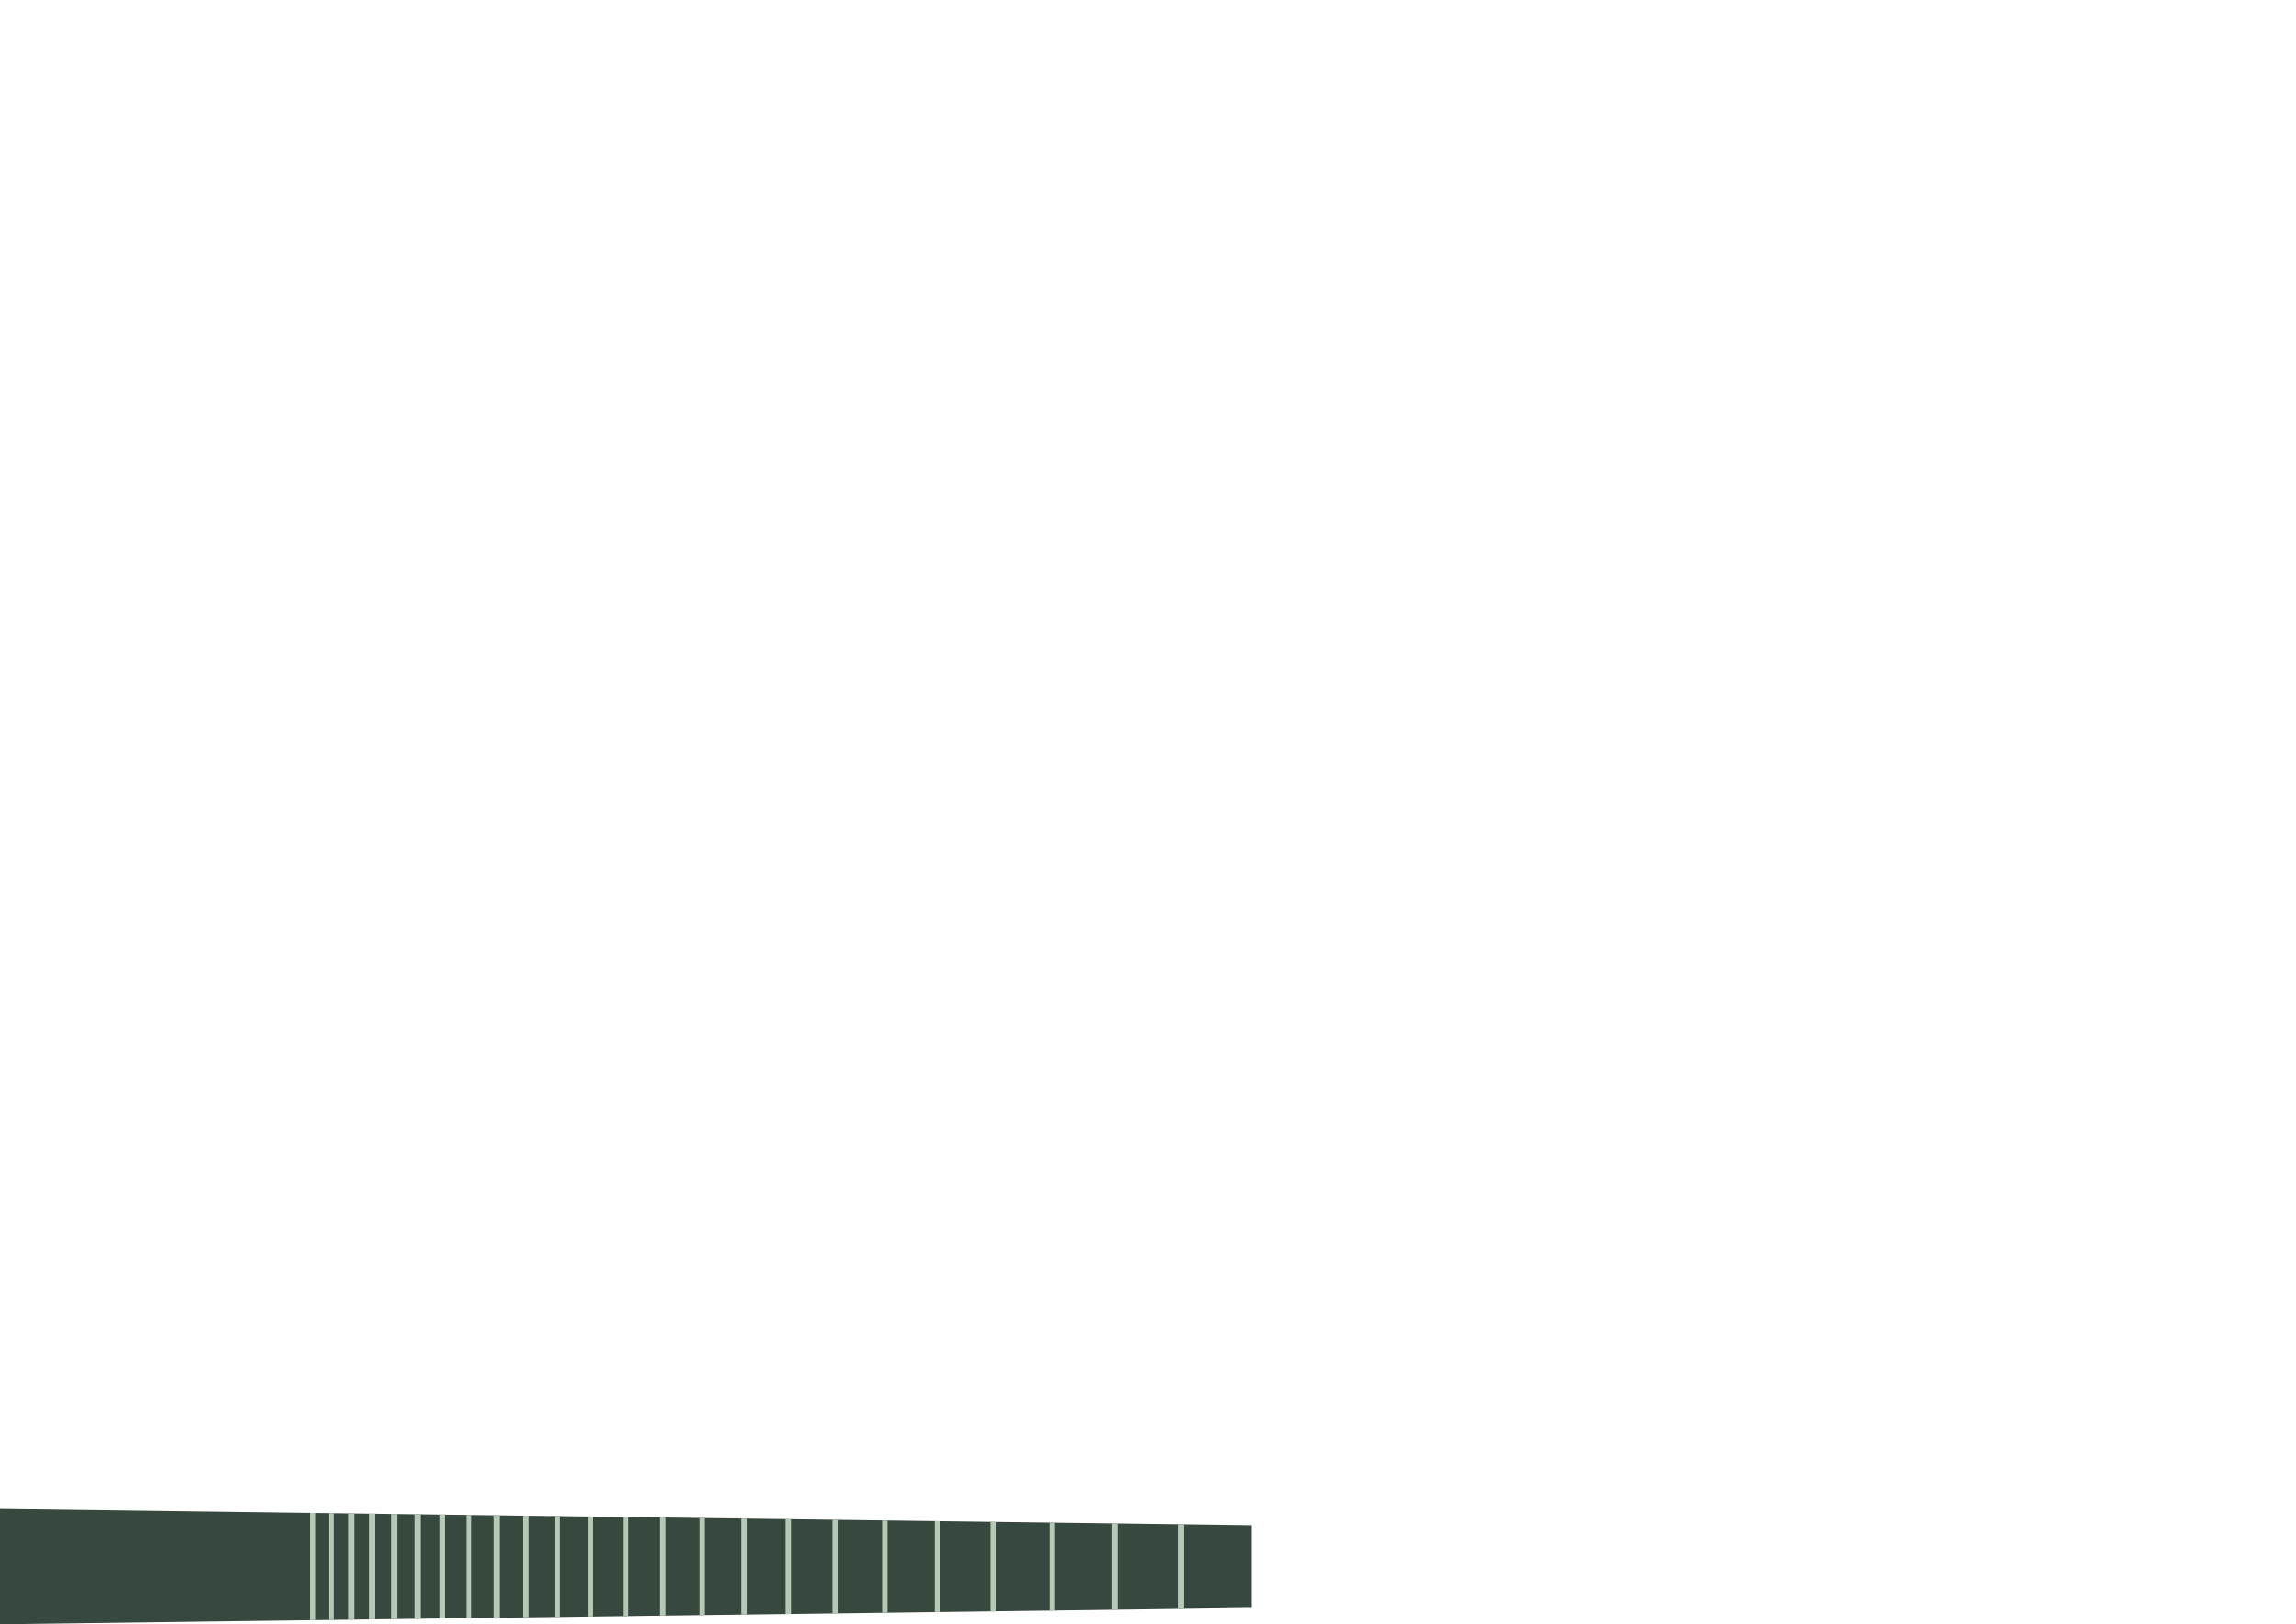 <?xml version="1.0" encoding="UTF-8" standalone="no"?>
<!-- Created with Inkscape (http://www.inkscape.org/) -->

<svg
   xmlns:dc="http://purl.org/dc/elements/1.1/"
   xmlns:cc="http://creativecommons.org/ns#"
   xmlns:rdf="http://www.w3.org/1999/02/22-rdf-syntax-ns#"
   xmlns:svg="http://www.w3.org/2000/svg"
   xmlns="http://www.w3.org/2000/svg"
   xmlns:sodipodi="http://sodipodi.sourceforge.net/DTD/sodipodi-0.dtd"
   xmlns:inkscape="http://www.inkscape.org/namespaces/inkscape"
   width="1189mm"
   height="841mm"
   viewBox="0 0 4212.992 2979.921"
   id="svg2"
   version="1.1"
   inkscape:version="0.91 r13725"
   sodipodi:docname="necks.svg">
  <defs
     id="defs4" />
  <sodipodi:namedview
     id="base"
     pagecolor="#ffffff"
     bordercolor="#666666"
     borderopacity="1.0"
     inkscape:pageopacity="0.0"
     inkscape:pageshadow="2"
     inkscape:zoom="0.35"
     inkscape:cx="1064.6809"
     inkscape:cy="113.22202"
     inkscape:document-units="px"
     inkscape:current-layer="layer1"
     showgrid="false"
     inkscape:window-width="1440"
     inkscape:window-height="813"
     inkscape:window-x="0"
     inkscape:window-y="1"
     inkscape:window-maximized="1" />
  <g
     inkscape:label="Layer 1"
     inkscape:groupmode="layer"
     id="layer1"
     transform="translate(0,1927.559)">
    <g
       id="g4307"
       transform="matrix(-1,0,0,1,2296.062,0)">
      <path
         inkscape:connector-curvature="0"
         id="rect4144"
         d="m 2296.062,840.472 0,211.891 L 0,1022.243 0,870.591 2296.062,840.472 Z"
         style="opacity:1;fill:#37483e;fill-opacity:1;stroke:none;stroke-width:30;stroke-miterlimit:4;stroke-dasharray:none;stroke-opacity:1" />
      <path
         id="rect4159"
         transform="translate(0,-1927.559)"
         d="m 768.586,2788.068 -9.922,0.131 0,171.555 9.922,0.131 0,-171.816 z"
         style="opacity:1;fill:#b7c8b7;fill-opacity:1;stroke:none;stroke-width:30;stroke-miterlimit:4;stroke-dasharray:none;stroke-opacity:1"
         inkscape:connector-curvature="0" />
      <path
         id="rect4161"
         transform="translate(0,-1927.559)"
         d="m 854.596,2786.939 -9.92,0.131 0,173.812 9.92,0.131 0,-174.074 z"
         style="opacity:1;fill:#b7c8b7;fill-opacity:1;stroke:none;stroke-width:30;stroke-miterlimit:4;stroke-dasharray:none;stroke-opacity:1"
         inkscape:connector-curvature="0" />
      <path
         id="rect4163"
         transform="translate(0,-1927.559)"
         d="m 677.463,2789.264 -9.922,0.131 0,169.164 9.922,0.131 0,-169.426 z"
         style="opacity:1;fill:#b7c8b7;fill-opacity:1;stroke:none;stroke-width:30;stroke-miterlimit:4;stroke-dasharray:none;stroke-opacity:1"
         inkscape:connector-curvature="0" />
      <path
         id="rect4165"
         transform="translate(0,-1927.559)"
         d="m 580.922,2790.529 -9.922,0.131 0,166.633 9.922,0.131 0,-166.894 z"
         style="opacity:1;fill:#b7c8b7;fill-opacity:1;stroke:none;stroke-width:30;stroke-miterlimit:4;stroke-dasharray:none;stroke-opacity:1"
         inkscape:connector-curvature="0" />
      <path
         id="rect4167"
         transform="translate(0,-1927.559)"
         d="m 478.637,2791.871 -9.922,0.131 0,163.949 9.922,0.131 0,-164.211 z"
         style="opacity:1;fill:#b7c8b7;fill-opacity:1;stroke:none;stroke-width:30;stroke-miterlimit:4;stroke-dasharray:none;stroke-opacity:1"
         inkscape:connector-curvature="0" />
      <path
         id="rect4169"
         transform="translate(0,-1927.559)"
         d="m 370.271,2793.293 -9.92,0.131 0,161.106 9.92,0.131 0,-161.367 z"
         style="opacity:1;fill:#b7c8b7;fill-opacity:1;stroke:none;stroke-width:30;stroke-miterlimit:4;stroke-dasharray:none;stroke-opacity:1"
         inkscape:connector-curvature="0" />
      <path
         id="rect4171"
         transform="translate(0,-1927.559)"
         d="m 255.465,2794.799 -9.92,0.131 0,158.094 9.92,0.131 0,-158.356 z"
         style="opacity:1;fill:#b7c8b7;fill-opacity:1;stroke:none;stroke-width:30;stroke-miterlimit:4;stroke-dasharray:none;stroke-opacity:1"
         inkscape:connector-curvature="0" />
      <path
         id="rect4173"
         transform="translate(0,-1927.559)"
         d="m 133.828,2796.394 -9.922,0.131 0,154.902 9.922,0.131 0,-155.164 z"
         style="opacity:1;fill:#b7c8b7;fill-opacity:1;stroke:none;stroke-width:30;stroke-miterlimit:4;stroke-dasharray:none;stroke-opacity:1"
         inkscape:connector-curvature="0" />
      <path
         id="rect4175"
         transform="translate(0,-1927.559)"
         d="m 935.777,2785.875 -9.922,0.131 0,175.941 9.922,0.131 0,-176.203 z"
         style="opacity:1;fill:#b7c8b7;fill-opacity:1;stroke:none;stroke-width:30;stroke-miterlimit:4;stroke-dasharray:none;stroke-opacity:1"
         inkscape:connector-curvature="0" />
      <path
         id="rect4196"
         transform="translate(0,-1927.559)"
         d="m 1012.4,2784.869 -9.92,0.131 0,177.953 9.92,0.131 0,-178.215 z"
         style="opacity:1;fill:#b7c8b7;fill-opacity:1;stroke:none;stroke-width:30;stroke-miterlimit:4;stroke-dasharray:none;stroke-opacity:1"
         inkscape:connector-curvature="0" />
      <path
         id="rect4198"
         transform="translate(0,-1927.559)"
         d="m 1084.727,2783.922 -9.922,0.129 0,179.851 9.922,0.129 0,-180.109 z"
         style="opacity:1;fill:#b7c8b7;fill-opacity:1;stroke:none;stroke-width:30;stroke-miterlimit:4;stroke-dasharray:none;stroke-opacity:1"
         inkscape:connector-curvature="0" />
      <path
         id="rect4200"
         transform="translate(0,-1927.559)"
         d="m 1152.992,2783.025 -9.922,0.131 0,181.641 9.922,0.131 0,-181.902 z"
         style="opacity:1;fill:#b7c8b7;fill-opacity:1;stroke:none;stroke-width:30;stroke-miterlimit:4;stroke-dasharray:none;stroke-opacity:1"
         inkscape:connector-curvature="0" />
      <path
         id="rect4202"
         transform="translate(0,-1927.559)"
         d="m 1217.428,2782.18 -9.922,0.131 0,183.332 9.922,0.131 0,-183.594 z"
         style="opacity:1;fill:#b7c8b7;fill-opacity:1;stroke:none;stroke-width:30;stroke-miterlimit:4;stroke-dasharray:none;stroke-opacity:1"
         inkscape:connector-curvature="0" />
      <path
         id="rect4204"
         transform="translate(0,-1927.559)"
         d="m 1278.244,2781.383 -9.92,0.131 0,184.926 9.92,0.131 0,-185.188 z"
         style="opacity:1;fill:#b7c8b7;fill-opacity:1;stroke:none;stroke-width:30;stroke-miterlimit:4;stroke-dasharray:none;stroke-opacity:1"
         inkscape:connector-curvature="0" />
      <path
         id="rect4206"
         transform="translate(0,-1927.559)"
         d="m 1335.65,2780.629 -9.922,0.131 0,186.434 9.922,0.131 0,-186.695 z"
         style="opacity:1;fill:#b7c8b7;fill-opacity:1;stroke:none;stroke-width:30;stroke-miterlimit:4;stroke-dasharray:none;stroke-opacity:1"
         inkscape:connector-curvature="0" />
      <path
         id="rect4208"
         transform="translate(0,-1927.559)"
         d="m 1389.83,2779.92 -9.922,0.129 0,187.856 9.922,0.129 0,-188.113 z"
         style="opacity:1;fill:#b7c8b7;fill-opacity:1;stroke:none;stroke-width:30;stroke-miterlimit:4;stroke-dasharray:none;stroke-opacity:1"
         inkscape:connector-curvature="0" />
      <path
         id="rect4210"
         transform="translate(0,-1927.559)"
         d="m 1440.971,2779.248 -9.922,0.131 0,189.195 9.922,0.131 0,-189.457 z"
         style="opacity:1;fill:#b7c8b7;fill-opacity:1;stroke:none;stroke-width:30;stroke-miterlimit:4;stroke-dasharray:none;stroke-opacity:1"
         inkscape:connector-curvature="0" />
      <path
         id="rect4214"
         transform="translate(0,-1927.559)"
         d="m 1489.242,2778.615 -9.922,0.129 0,190.465 9.922,0.129 0,-190.723 z"
         style="opacity:1;fill:#b7c8b7;fill-opacity:1;stroke:none;stroke-width:30;stroke-miterlimit:4;stroke-dasharray:none;stroke-opacity:1"
         inkscape:connector-curvature="0" />
      <path
         id="rect4216"
         transform="translate(0,-1927.559)"
         d="m 1534.805,2778.018 -9.922,0.129 0,191.66 9.922,0.129 0,-191.918 z"
         style="opacity:1;fill:#b7c8b7;fill-opacity:1;stroke:none;stroke-width:30;stroke-miterlimit:4;stroke-dasharray:none;stroke-opacity:1"
         inkscape:connector-curvature="0" />
      <path
         id="rect4218"
         transform="translate(0,-1927.559)"
         d="m 1577.811,2777.453 -9.922,0.131 0,192.785 9.922,0.131 0,-193.047 z"
         style="opacity:1;fill:#b7c8b7;fill-opacity:1;stroke:none;stroke-width:30;stroke-miterlimit:4;stroke-dasharray:none;stroke-opacity:1"
         inkscape:connector-curvature="0" />
      <path
         id="rect4220"
         transform="translate(0,-1927.559)"
         d="m 1618.398,2776.92 -9.922,0.131 0,193.851 9.922,0.131 0,-194.113 z"
         style="opacity:1;fill:#b7c8b7;fill-opacity:1;stroke:none;stroke-width:30;stroke-miterlimit:4;stroke-dasharray:none;stroke-opacity:1"
         inkscape:connector-curvature="0" />
      <path
         id="rect4222"
         transform="translate(0,-1927.559)"
         d="m 1656.713,2776.418 -9.922,0.131 0,194.856 9.922,0.131 0,-195.117 z"
         style="opacity:1;fill:#b7c8b7;fill-opacity:1;stroke:none;stroke-width:30;stroke-miterlimit:4;stroke-dasharray:none;stroke-opacity:1"
         inkscape:connector-curvature="0" />
      <path
         id="rect4224"
         transform="translate(0,-1927.559)"
         d="m 1692.875,2775.943 -9.922,0.131 0,195.805 9.922,0.131 0,-196.066 z"
         style="opacity:1;fill:#b7c8b7;fill-opacity:1;stroke:none;stroke-width:30;stroke-miterlimit:4;stroke-dasharray:none;stroke-opacity:1"
         inkscape:connector-curvature="0" />
      <path
         id="rect4226"
         transform="translate(0,-1927.559)"
         d="m 1727.008,2775.496 -9.922,0.131 0,196.699 9.922,0.131 0,-196.961 z"
         style="opacity:1;fill:#b7c8b7;fill-opacity:1;stroke:none;stroke-width:30;stroke-miterlimit:4;stroke-dasharray:none;stroke-opacity:1"
         inkscape:connector-curvature="0" />
    </g>
  </g>
</svg>
